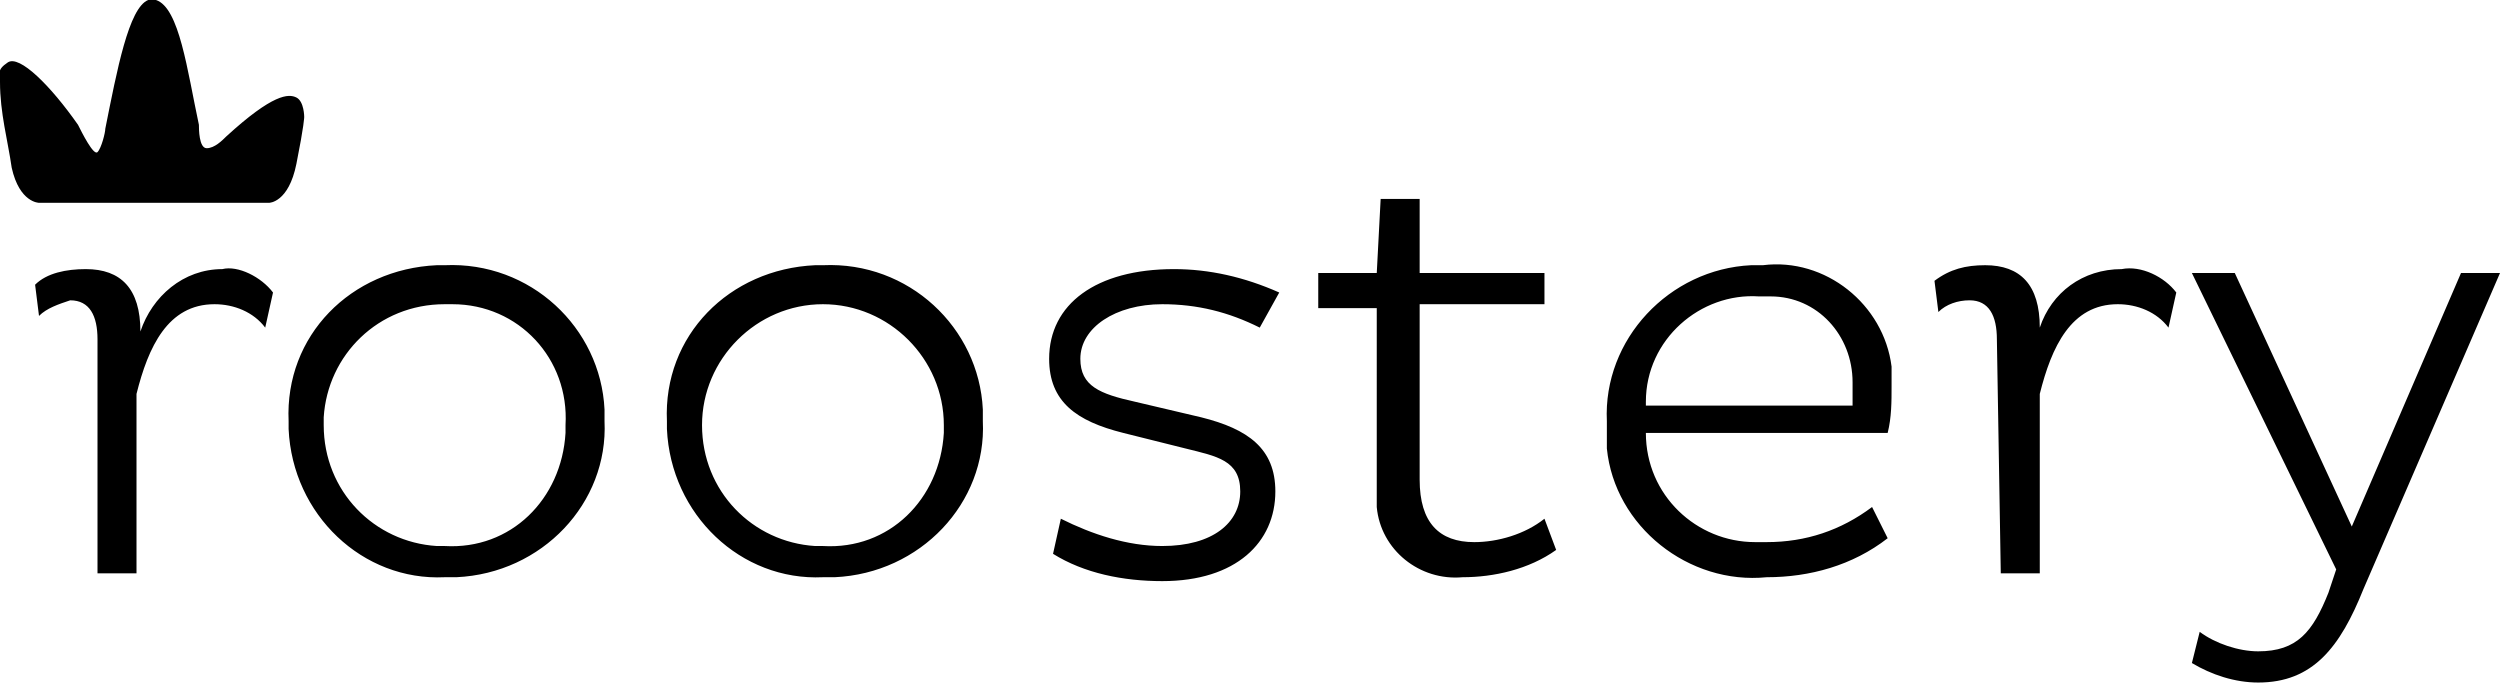 <?xml version="1.0" encoding="utf-8"?>
<!-- Generator: Adobe Illustrator 20.0.0, SVG Export Plug-In . SVG Version: 6.00 Build 0)  -->
<svg version="1.1" id="Layer_1" xmlns="http://www.w3.org/2000/svg" xmlns:xlink="http://www.w3.org/1999/xlink" x="0px" y="0px"
	 viewBox="0 0 64.1 17.5" style="enable-background:new 0 0 64.1 17.5;" xml:space="preserve">
<title>Asset 8</title>
<path id="Layer_2" d="M7.6,2.5C7.4,2.4,7,2.4,5.8,3.5C5.7,3.6,5.5,3.8,5.3,3.8S5.1,3.3,5.1,3.2C4.8,1.8,4.6,0.2,4,0H3.8
	C3.3,0.2,3,1.8,2.7,3.3c0,0.1-0.1,0.5-0.2,0.6C2.4,4,2.1,3.4,2,3.2c-0.7-1-1.5-1.8-1.8-1.6S0,1.9,0,2.1c0,0.8,0.2,1.5,0.3,2.2
	C0.5,5.2,1,5.2,1,5.2h5.9c0,0,0.5,0,0.7-1S7.8,3,7.8,3S7.8,2.6,7.6,2.5z M2.5,8.7c0-0.6-0.2-1-0.7-1C1.5,7.8,1.2,7.9,1,8.1L0.9,7.3
	C1.2,7,1.7,6.9,2.2,6.9c0.9,0,1.4,0.5,1.4,1.6c0.3-0.9,1.1-1.6,2.1-1.6c0.4-0.1,1,0.2,1.3,0.6L6.8,8.4C6.5,8,6,7.8,5.5,7.8
	c-1.2,0-1.7,1.1-2,2.3v4.6h-1V8.7z M11.4,6.8c2.2-0.1,4,1.6,4.1,3.7c0,0.1,0,0.2,0,0.3c0.1,2.1-1.6,3.9-3.8,4c-0.1,0-0.2,0-0.3,0
	c-2.1,0.1-3.9-1.6-4-3.8c0-0.1,0-0.1,0-0.2c-0.1-2.2,1.6-3.9,3.8-4C11.2,6.8,11.3,6.8,11.4,6.8z M11.4,14c1.7,0.1,3-1.2,3.1-2.9
	c0-0.1,0-0.1,0-0.2c0.1-1.7-1.2-3.1-2.9-3.1c-0.1,0-0.1,0-0.2,0c-1.7,0-3,1.3-3.1,2.9c0,0.1,0,0.1,0,0.2c0,1.7,1.3,3,2.9,3.1
	C11.3,14,11.3,14,11.4,14z M21.1,6.8c2.2-0.1,4,1.6,4.1,3.7c0,0.1,0,0.2,0,0.3c0.1,2.1-1.6,3.9-3.8,4c-0.1,0-0.2,0-0.3,0
	c-2.1,0.1-3.9-1.6-4-3.8c0-0.1,0-0.1,0-0.2c-0.1-2.2,1.6-3.9,3.8-4C20.9,6.8,21,6.8,21.1,6.8z M21.1,14c1.7,0.1,3-1.2,3.1-2.9
	c0-0.1,0-0.1,0-0.2c0-1.7-1.4-3.1-3.1-3.1S18,9.2,18,10.9s1.3,3,2.9,3.1C21,14,21,14,21.1,14z M32.3,8.4c-0.8-0.4-1.6-0.6-2.5-0.6
	c-1.2,0-2.1,0.6-2.1,1.4c0,0.7,0.5,0.9,1.4,1.1l1.7,0.4c1.2,0.3,1.9,0.8,1.9,1.9c0,1.3-1,2.3-2.9,2.3c-1,0-2-0.2-2.8-0.7l0.2-0.9
	c0.8,0.4,1.7,0.7,2.6,0.7c1.3,0,2-0.6,2-1.4s-0.6-0.9-1.4-1.1l-1.6-0.4c-1.2-0.3-1.9-0.8-1.9-1.9c0-1.4,1.2-2.3,3.2-2.3
	c0.9,0,1.8,0.2,2.7,0.6L32.3,8.4z M36.4,5.1V7h3.2v0.8h-3.2v4.5c0,1.1,0.5,1.6,1.4,1.6c0.6,0,1.3-0.2,1.8-0.6l0.3,0.8
	c-0.7,0.5-1.6,0.7-2.4,0.7c-1.1,0.1-2.1-0.7-2.2-1.8c0-0.2,0-0.3,0-0.5V7.9h-1.5V7h1.5l0.1-1.9H36.4z M48.4,13.8c-0.9,0.7-2,1-3.1,1
	c-2,0.2-3.9-1.3-4.1-3.3c0-0.2,0-0.5,0-0.7c-0.1-2.1,1.6-3.9,3.7-4c0.1,0,0.2,0,0.3,0c1.6-0.2,3.1,1,3.3,2.6c0,0.2,0,0.4,0,0.5
	c0,0.4,0,0.8-0.1,1.2h-6.2c0,1.6,1.3,2.8,2.8,2.8c0.1,0,0.2,0,0.3,0c1,0,1.9-0.3,2.7-0.9L48.4,13.8z M47.5,9.8
	c0-1.2-0.9-2.2-2.1-2.2c-0.1,0-0.2,0-0.3,0c-1.5-0.1-2.9,1.1-2.9,2.7c0,0,0,0,0,0.1h5.3C47.5,10.2,47.5,10.1,47.5,9.8L47.5,9.8z
	 M57.3,7l3,6.5L63.1,7h1l-3.5,8.1c-0.6,1.5-1.3,2.4-2.7,2.4c-0.6,0-1.2-0.2-1.7-0.5l0.2-0.8c0.4,0.3,1,0.5,1.5,0.5
	c1,0,1.4-0.5,1.8-1.5l0.2-0.6L56.2,7H57.3z M51.2,8.7c0-0.6-0.2-1-0.7-1c-0.3,0-0.6,0.1-0.8,0.3l-0.1-0.8c0.4-0.3,0.8-0.4,1.3-0.4
	c0.9,0,1.4,0.5,1.4,1.6c0.3-0.9,1.1-1.5,2.1-1.5c0.5-0.1,1.1,0.2,1.4,0.6l-0.2,0.9c-0.3-0.4-0.8-0.6-1.3-0.6c-1.2,0-1.7,1.1-2,2.3
	v4.6h-1L51.2,8.7z"/>
</svg>
